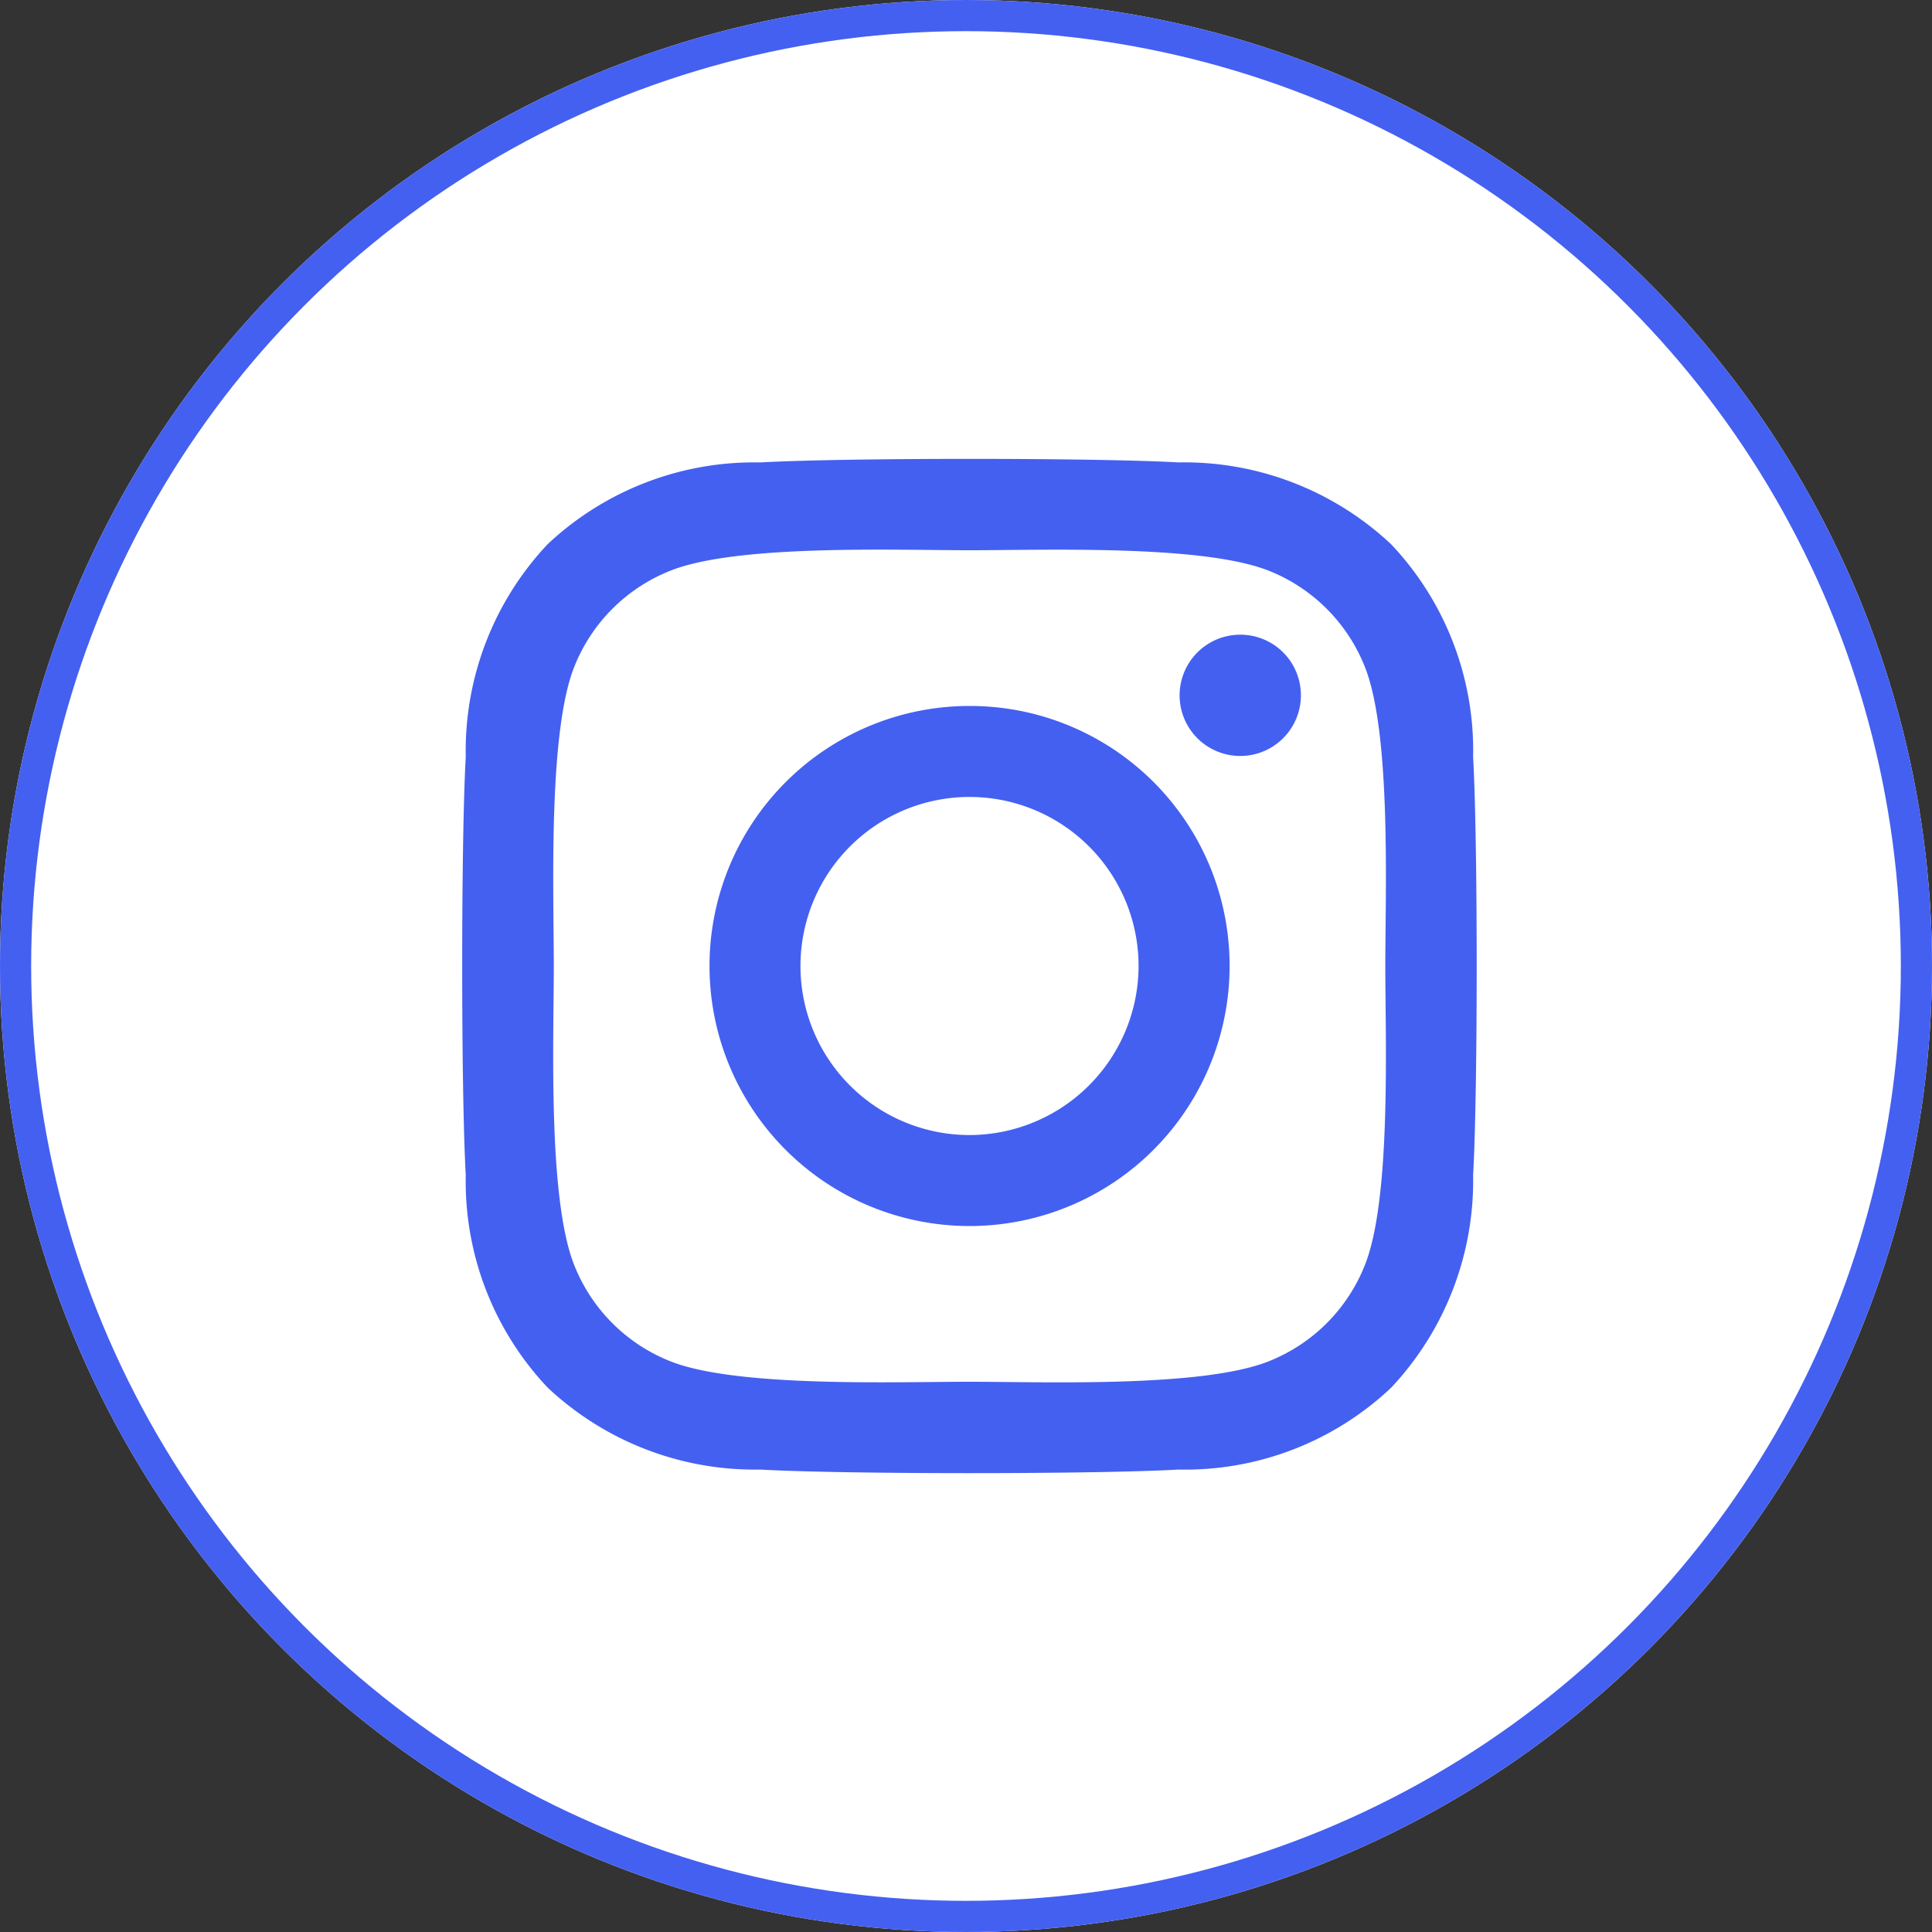 <svg xmlns="http://www.w3.org/2000/svg" width="62" height="62" viewBox="0 0 62 62">
  <rect x="0" y="0" width="62" height="62" fill="#333333" stroke="none"/>
  <g id="instagram" transform="translate(-575 -897)">
    <g id="Ellipse_82" data-name="Ellipse 82" transform="translate(575 897)" fill="#fff" stroke="#4460f1" stroke-width="1">
      <circle cx="31" cy="31" r="31" stroke="none"/>
      <circle cx="31" cy="31" r="30.5" fill="none"/>
    </g>
    <path id="Icon_awesome-instagram" data-name="Icon awesome-instagram" d="M16.276,10.167a8.345,8.345,0,1,0,8.345,8.345A8.332,8.332,0,0,0,16.276,10.167Zm0,13.77A5.425,5.425,0,1,1,21.7,18.512,5.435,5.435,0,0,1,16.276,23.937ZM26.909,9.826a1.946,1.946,0,1,1-1.946-1.946A1.942,1.942,0,0,1,26.909,9.826ZM32.436,11.8a9.632,9.632,0,0,0-2.629-6.82,9.7,9.7,0,0,0-6.82-2.629C20.3,2.2,12.245,2.2,9.558,2.352a9.682,9.682,0,0,0-6.82,2.622,9.664,9.664,0,0,0-2.629,6.82c-.153,2.687-.153,10.742,0,13.429a9.632,9.632,0,0,0,2.629,6.82,9.708,9.708,0,0,0,6.82,2.629c2.687.153,10.742.153,13.429,0a9.632,9.632,0,0,0,6.82-2.629,9.7,9.7,0,0,0,2.629-6.82c.153-2.687.153-10.734,0-13.422ZM28.964,28.106A5.493,5.493,0,0,1,25.87,31.2c-2.143.85-7.227.654-9.594.654s-7.459.189-9.594-.654a5.493,5.493,0,0,1-3.094-3.094c-.85-2.143-.654-7.227-.654-9.594s-.189-7.459.654-9.594A5.493,5.493,0,0,1,6.682,5.824c2.143-.85,7.227-.654,9.594-.654s7.459-.189,9.594.654a5.493,5.493,0,0,1,3.094,3.094c.85,2.143.654,7.227.654,9.594S29.814,25.971,28.964,28.106Z" transform="translate(589.838 909.488)" fill="#4460f1"/>
  </g>
</svg>
